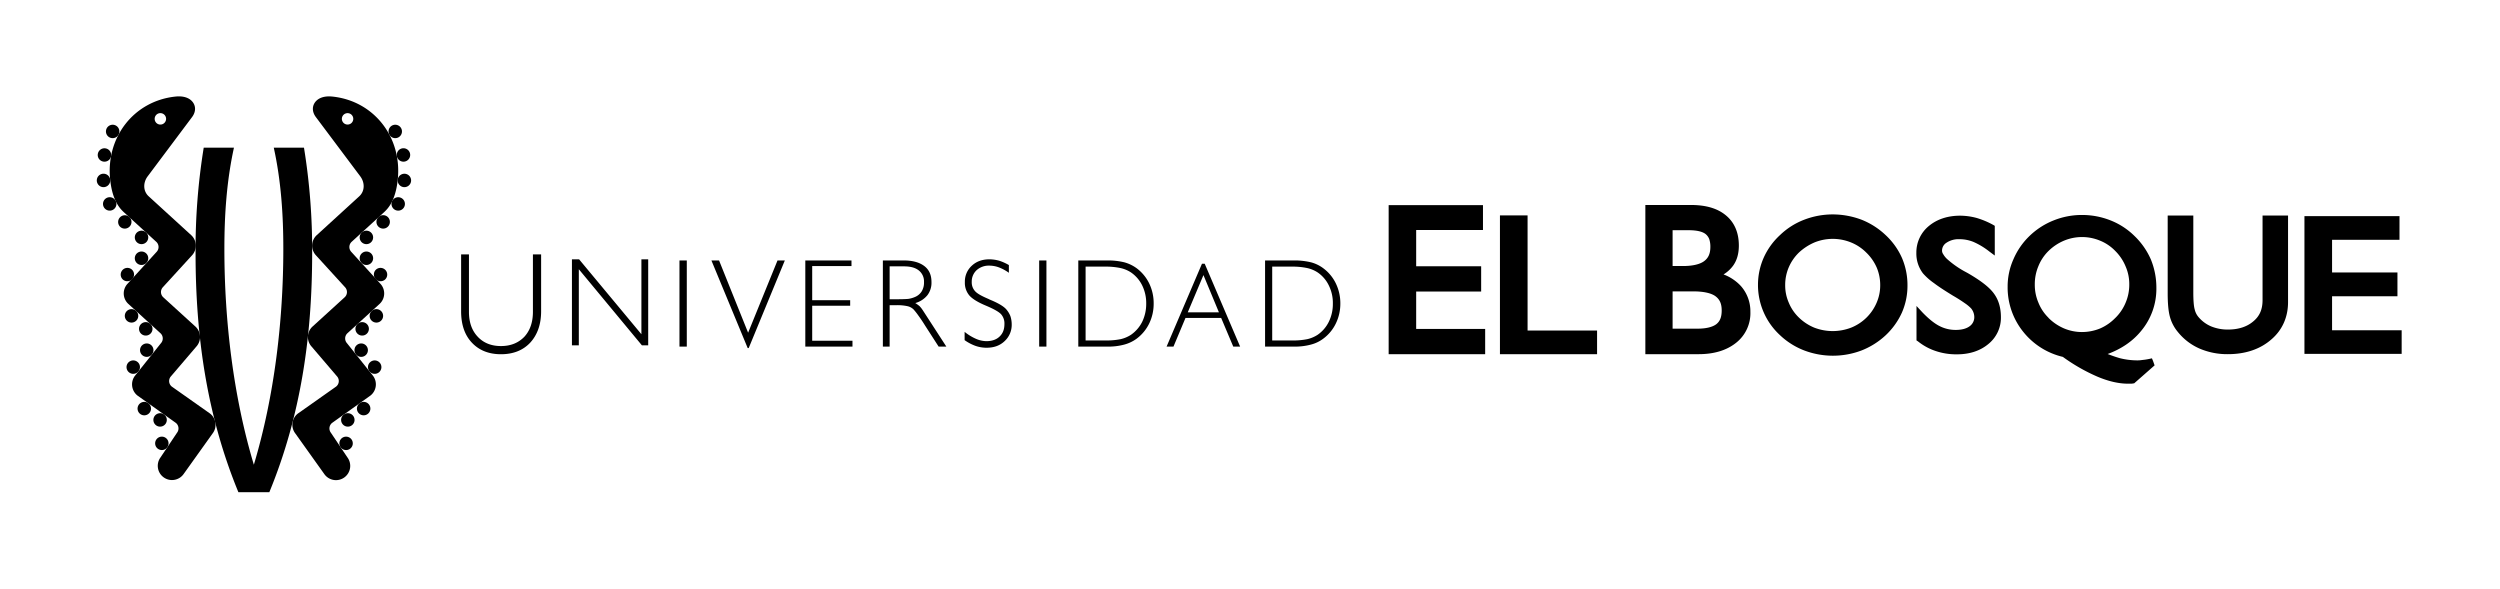 <svg xmlns="http://www.w3.org/2000/svg" width="1627" height="383" viewBox="0 0 1627 383"><g transform="translate(22861 23328)"><rect width="1627" height="383" transform="translate(-22861 -23328)" fill="none"/><g transform="translate(-22798 -23265.275)"><path d="M26.014,209.286C5.393,159.218-1.86,107.381-1.86,53.926a412.666,412.666,0,0,1,5.305-68.89H23.122c-4.751,21.625-6.234,43.8-6.234,65.893,0,46.4,5.755,95.73,19.182,140.448C49.5,146.659,55.251,97.326,55.251,50.929c0-22.089-1.454-44.268-6.219-65.893H68.694a414.276,414.276,0,0,1,5.32,68.89c0,53.455-7.253,105.291-27.874,155.359Z" transform="translate(66.137 48.33)"/><path d="M1.328,1.05a4.376,4.376,0,1,1-.285,6.174A4.393,4.393,0,0,1,1.328,1.05" transform="translate(171.169 87.506)"/><path d="M1.328,1.06A4.376,4.376,0,1,1,1.043,7.22,4.365,4.365,0,0,1,1.328,1.06" transform="translate(171.169 101.061)"/><path d="M1.33,1.06A4.371,4.371,0,0,1,7.219,7.519,4.37,4.37,0,1,1,1.33,1.06" transform="translate(180.415 111.643)"/><path d="M1.322,1.06a4.376,4.376,0,1,1-.285,6.174A4.365,4.365,0,0,1,1.322,1.06" transform="translate(168.423 147.001)"/><path d="M1.489.924a4.37,4.37,0,1,1-.6,6.144,4.358,4.358,0,0,1,.6-6.144" transform="translate(167.795 160.864)"/><path d="M1.528.895A4.367,4.367,0,1,1,.838,7.024,4.347,4.347,0,0,1,1.528.895" transform="translate(176.595 171.898)"/><path d="M1.328,1.06A4.376,4.376,0,1,1,1.043,7.22,4.365,4.365,0,0,1,1.328,1.06" transform="translate(177.666 138.556)"/><path d="M1.706.757A4.368,4.368,0,1,1,.687,6.842,4.366,4.366,0,0,1,1.706.757" transform="translate(159.126 206.251)"/><path d="M1.806.693a4.364,4.364,0,1,1-1.2,6.054A4.353,4.353,0,0,1,1.806.693" transform="translate(158.002 221.491)"/><path d="M1.706.75A4.374,4.374,0,1,1,.687,6.835,4.365,4.365,0,0,1,1.706.75" transform="translate(169.415 198.883)"/><path d="M.406,2.3A4.367,4.367,0,1,1,2.429,8.141,4.368,4.368,0,0,1,.406,2.3" transform="translate(191.824 65.784)"/><path d="M.005,3.864A4.366,4.366,0,1,1,4.141,8.45,4.373,4.373,0,0,1,.005,3.864" transform="translate(195.819 50.622)"/><path d="M.072,4.841A4.369,4.369,0,1,1,5.167,8.3a4.375,4.375,0,0,1-5.1-3.462" transform="translate(195.217 34.118)"/><path d="M.555,6.125A4.366,4.366,0,1,1,6.534,7.683,4.363,4.363,0,0,1,.555,6.125" transform="translate(189.913 18.902)"/><path d="M1.328,1.06A4.37,4.37,0,1,1,1.043,7.22,4.365,4.365,0,0,1,1.328,1.06" transform="translate(182.087 77.397)"/><path d="M6.83,1.05a4.376,4.376,0,1,0,.285,6.174A4.393,4.393,0,0,0,6.83,1.05" transform="translate(25.233 87.506)"/><path d="M6.83,1.06A4.376,4.376,0,1,0,7.114,7.22,4.365,4.365,0,0,0,6.83,1.06" transform="translate(25.233 101.061)"/><path d="M6.817,1.06A4.371,4.371,0,0,0,.928,7.519,4.37,4.37,0,1,0,6.817,1.06" transform="translate(15.996 111.643)"/><path d="M6.824,1.06a4.376,4.376,0,1,0,.285,6.174A4.365,4.365,0,0,0,6.824,1.06" transform="translate(27.989 147.001)"/><path d="M6.664.924a4.365,4.365,0,1,0,.6,6.144,4.358,4.358,0,0,0-.6-6.144" transform="translate(28.61 160.864)"/><path d="M6.615.895A4.367,4.367,0,1,0,7.3,7.024,4.346,4.346,0,0,0,6.615.895" transform="translate(19.827 171.898)"/><path d="M6.824,1.06A4.376,4.376,0,1,0,7.109,7.22,4.365,4.365,0,0,0,6.824,1.06" transform="translate(18.74 138.556)"/><path d="M6.443.757A4.368,4.368,0,1,0,7.462,6.842,4.384,4.384,0,0,0,6.443.757" transform="translate(37.291 206.251)"/><path d="M6.33.693a4.333,4.333,0,0,0-6.039,1.2A4.358,4.358,0,1,0,6.33.693" transform="translate(38.419 221.491)"/><path d="M6.439.75A4.374,4.374,0,1,0,7.474,6.835,4.367,4.367,0,0,0,6.439.75" transform="translate(26.998 198.883)"/><path d="M7.752,2.3A4.367,4.367,0,1,0,5.714,8.141,4.381,4.381,0,0,0,7.752,2.3" transform="translate(4.582 65.784)"/><path d="M8.158,3.864A4.374,4.374,0,1,0,4.007,8.45,4.394,4.394,0,0,0,8.158,3.864" transform="translate(0.583 50.622)"/><path d="M8.09,4.841A4.369,4.369,0,1,0-.5,3.223,4.334,4.334,0,0,0,2.98,8.3,4.365,4.365,0,0,0,8.09,4.841" transform="translate(1.186 34.118)"/><path d="M7.593,6.125A4.366,4.366,0,1,0,1.614,7.683,4.371,4.371,0,0,0,7.593,6.125" transform="translate(6.496 18.902)"/><path d="M6.817,1.06A4.371,4.371,0,0,0,.928,7.519,4.37,4.37,0,1,0,6.817,1.06" transform="translate(14.326 77.397)"/><path d="M28.2,11.31a3.723,3.723,0,1,1,.255,5.26,3.749,3.749,0,0,1-.255-5.26M63.315,205.633,38.393,188.055a4.6,4.6,0,0,1-.719-6.489l16.664-19.512a9.263,9.263,0,0,0-.6-13.083L32.863,129.954a4.636,4.636,0,0,1-.315-6.534L51.6,102.575A9.275,9.275,0,0,0,51,89.492L23.347,64.226c-3.776-3.447-3.687-9.037-.6-13.083L51.521,12.734c2.832-3.717,2.653-8.032-.51-10.925C49.438.386,46.335-1.293,40.656-.678,13.531,2.259-4.692,26.027-1.695,53.556c1.5,13.817,6.444,18.777,9.141,21.25L28.262,93.823a4.586,4.586,0,0,1,.3,6.5L9.53,121.2a9.25,9.25,0,0,0,.614,13.083L31,153.317a4.619,4.619,0,0,1,.315,6.519l-16.754,21A9.265,9.265,0,0,0,16,193.854l24.982,17.8a4.624,4.624,0,0,1,.779,6.489L31,234.226a9.257,9.257,0,0,0,15.046,10.79l18.837-26.375a9.255,9.255,0,0,0-1.574-13.008" transform="translate(10.416 0.809)"/><path d="M35.86,16.206a3.713,3.713,0,1,1,.24-5.26,3.721,3.721,0,0,1-.24,5.26M23.646-1.028c-5.68-.614-8.782,1.064-10.355,2.488-3.147,2.877-3.342,7.193-.51,10.91L41.57,50.793c3.072,4.031,3.162,9.621-.614,13.083L13.321,89.127a9.248,9.248,0,0,0-.6,13.083l19.032,20.86a4.6,4.6,0,0,1-.3,6.519L10.579,148.606a9.25,9.25,0,0,0-.614,13.083l16.679,19.527a4.6,4.6,0,0,1-.734,6.474L.988,205.268A9.257,9.257,0,0,0-.586,218.276l18.822,26.375a9.27,9.27,0,1,0,15.076-10.79l-10.775-16.08a4.607,4.607,0,0,1,.794-6.474l24.982-17.818a9.277,9.277,0,0,0,1.439-13.023L33,159.486a4.622,4.622,0,0,1,.3-6.534L54.173,133.92a9.263,9.263,0,0,0,.6-13.083L35.74,99.977a4.618,4.618,0,0,1,.3-6.519l20.815-19C59.568,71.983,64.5,67.023,66,53.206c3-27.529-15.211-51.312-42.35-54.234" transform="translate(129.838 1.166)"/><path d="M296.39,59.342a30.233,30.233,0,0,1-16.6,16.245,33.341,33.341,0,0,1-23.992,0,31.479,31.479,0,0,1-9.951-6.519,28.405,28.405,0,0,1-6.639-9.726,27.874,27.874,0,0,1-2.338-11.464A29.188,29.188,0,0,1,239.2,36.309a29.84,29.84,0,0,1,6.639-9.621,35.285,35.285,0,0,1,10.22-6.609,31.67,31.67,0,0,1,23.513,0A29.873,29.873,0,0,1,289.6,26.688a30.559,30.559,0,0,1,6.879,9.891,29.28,29.28,0,0,1,2.233,11.3,28.355,28.355,0,0,1-2.323,11.464m5.8-44.029a48.785,48.785,0,0,0-15.66-9.981A53.281,53.281,0,0,0,267.737,1.9a51.653,51.653,0,0,0-18.448,3.432,46.7,46.7,0,0,0-15.75,9.981,44.848,44.848,0,0,0-10.655,14.761A43.568,43.568,0,0,0,219.168,47.5a44.367,44.367,0,0,0,14.372,33.029,47.806,47.806,0,0,0,15.66,9.876,52.576,52.576,0,0,0,37.21.09,49.482,49.482,0,0,0,15.87-9.966A46.6,46.6,0,0,0,312.83,65.8a43.537,43.537,0,0,0,3.627-17.564,45.07,45.07,0,0,0-3.537-17.893,45.442,45.442,0,0,0-10.73-15.031M592.782,77.281V55.146h42.545V39.681H592.782V18.416h43.879V3.01H574.8V92.656H638.07V77.281ZM547.54,58.054c-.09,5.77-1.918,10.071-6.069,13.487-3.986,3.387-9.411,5.29-16.5,5.29a28.2,28.2,0,0,1-10.91-2.068,22.083,22.083,0,0,1-8.212-6.069,11.6,11.6,0,0,1-2.488-5.05c-.57-1.948-.884-5.695-.884-11.1V2.621H485.8V53.033c0,6.879.465,12.019,1.5,15.66a26.053,26.053,0,0,0,5.11,9.7,37.287,37.287,0,0,0,14.1,10.8,45.621,45.621,0,0,0,18.463,3.657c11.359,0,20.905-3.177,28.189-9.5,7.373-6.279,11.1-14.851,10.97-24.937V2.621H547.54Zm-89.076,1.214a29.816,29.816,0,0,1-6.624,9.891l-.1.075a30.77,30.77,0,0,1-9.981,6.909A31.323,31.323,0,0,1,430,78.449a30.028,30.028,0,0,1-11.764-2.4,32.162,32.162,0,0,1-10.011-6.819v-.075a28.6,28.6,0,0,1-6.579-9.891A29.393,29.393,0,0,1,399.314,47.5a30.166,30.166,0,0,1,2.338-11.914,29.091,29.091,0,0,1,6.534-9.846,32.412,32.412,0,0,1,10.175-6.774,30.429,30.429,0,0,1,23.393,0,28.635,28.635,0,0,1,9.921,6.7,30.436,30.436,0,0,1,6.789,10.19A28.468,28.468,0,0,1,460.8,47.5a29.653,29.653,0,0,1-2.338,11.764m9.891,18.658a42.756,42.756,0,0,0,10.086-28.249,48.468,48.468,0,0,0-3.567-18.418,47.6,47.6,0,0,0-10.64-15.286,46.447,46.447,0,0,0-15.57-10.16A50.183,50.183,0,0,0,430,2.261a49.105,49.105,0,0,0-18.448,3.552,48.1,48.1,0,0,0-15.72,10.16,46.471,46.471,0,0,0-10.415,15.106,43.473,43.473,0,0,0-3.776,17.743,45.963,45.963,0,0,0,10.026,29.313,46.748,46.748,0,0,0,25.911,16.485,117.774,117.774,0,0,0,22.479,12.858c7.313,3.087,13.952,4.586,19.991,4.586h1.768a7.145,7.145,0,0,0,1.469-.15l.719-.1,13.278-11.674-1-2.817-.734-1.768-1.753.39a40.971,40.971,0,0,1-4.616.7,19.53,19.53,0,0,1-3.642.24,46.792,46.792,0,0,1-10.88-1.424c-2.368-.674-5.05-1.6-7.928-2.712,8.752-3.252,16.11-8.122,21.625-14.821M355.435,39.951h0l-1.918-1.034A61.192,61.192,0,0,1,342.2,30.9a13.322,13.322,0,0,1-2.5-3.147,4.046,4.046,0,0,1-.749-2.158,6.065,6.065,0,0,1,2.862-5.245,14,14,0,0,1,8.407-2.323,24.22,24.22,0,0,1,9.141,1.753,47.105,47.105,0,0,1,10.28,6.189l3.627,2.7V9.334l-1.094-.659A54.425,54.425,0,0,0,361.5,4.209a41.949,41.949,0,0,0-10.745-1.484c-8.062,0-15,2.248-20.381,6.714a22.211,22.211,0,0,0-8.137,17.519,21.165,21.165,0,0,0,4.286,13.278,39.154,39.154,0,0,0,7.118,6.324c3.252,2.473,7.418,5.155,12.483,8.257,3.177,1.813,5.74,3.522,7.733,4.915a24.7,24.7,0,0,1,4.031,3.357,9.017,9.017,0,0,1,2.053,5.6,7.184,7.184,0,0,1-2.982,5.949c-1.978,1.5-4.96,2.428-9.051,2.428a22.664,22.664,0,0,1-10.745-2.593c-3.327-1.708-6.983-4.691-10.91-8.752l-3.926-4.241V83.9l.974.629a36.787,36.787,0,0,0,11.734,6.339,41.425,41.425,0,0,0,13.667,2.083c8.122,0,15.046-2.248,20.4-6.714a21.98,21.98,0,0,0,8.167-17.369c0-5.874-1.379-11.03-4.376-15.211-2.982-4.286-8.752-8.692-17.459-13.712M192,73.369c-2.323,1.768-6.609,2.982-12.858,2.877H163.6V51.984h13.352c7.013,0,11.869,1.184,14.551,3.162,2.653,2.008,4.046,4.676,4.046,9.246,0,4.481-1.2,7.148-3.552,8.977M163.6,12.182h10.475c5.515,0,9.126.974,11.09,2.578a8.054,8.054,0,0,1,2.263,3.162,15.346,15.346,0,0,1,.749,5.05c0,4.5-1.334,7.283-4.031,9.321-2.593,1.948-7.193,3.192-13.787,3.192H163.6Zm33.149,28.773a21.617,21.617,0,0,0,6.144-5.59c2.653-3.612,3.821-8.107,3.821-13.218,0-8.227-2.787-14.971-8.392-19.6-5.59-4.676-13.233-6.789-22.854-6.789h-29.6V92.851h34.677c9.966,0,18.133-2.443,24.337-7.373a24.511,24.511,0,0,0,9.336-20.156,24.814,24.814,0,0,0-6.069-16.694,29.5,29.5,0,0,0-11.4-7.673M69.218,2.546H51.235V92.851h63.211V77.46H69.218ZM-3.284,52.1h42.29V35.65H-3.284v-23.6H40.19v-16.2H-21.192v97H41.614V76.426h-44.9Z" transform="translate(861.93 74.918)"/><path d="M492.627,52.265V4.206h13.383a45.454,45.454,0,0,1,9.4.944,20.472,20.472,0,0,1,6.819,2.862,21.566,21.566,0,0,1,7.268,8.512A25.607,25.607,0,0,1,532.1,28.273a26.26,26.26,0,0,1-2.608,11.779,22.05,22.05,0,0,1-7.268,8.5,20.8,20.8,0,0,1-6.819,2.877,46.091,46.091,0,0,1-9.4.839Zm25.206,2.682a22.556,22.556,0,0,0,8.107-3.911,26.648,26.648,0,0,0,8.122-9.876A29.354,29.354,0,0,0,536.97,28.2a29.623,29.623,0,0,0-2.907-12.993,26.767,26.767,0,0,0-8.122-9.876,23.073,23.073,0,0,0-8.033-3.911A45.471,45.471,0,0,0,507.1.189H487.981V56.267H507.1a39.585,39.585,0,0,0,10.73-1.319m-80.16-21L447.879,9.72l10.07,24.232Zm9.246-31.62L423.886,56.267h4.481L436.2,37.594h23.2l7.883,18.672h4.466L448.7,2.332ZM371.181,52.265V4.206h13.337a45.343,45.343,0,0,1,9.4.944,20.556,20.556,0,0,1,6.834,2.862,22.129,22.129,0,0,1,7.3,8.512,26.175,26.175,0,0,1,2.578,11.749,26.85,26.85,0,0,1-2.578,11.779,22.641,22.641,0,0,1-7.3,8.5,20.884,20.884,0,0,1-6.834,2.877,45.988,45.988,0,0,1-9.4.839Zm25.176,2.682a24.1,24.1,0,0,0,8.137-3.911,27.051,27.051,0,0,0,8.107-9.876A29.329,29.329,0,0,0,415.479,28.2,29.6,29.6,0,0,0,412.6,15.205a27.174,27.174,0,0,0-8.107-9.876,24.727,24.727,0,0,0-8.062-3.911A45.242,45.242,0,0,0,385.642.189H366.43V56.267h19.212a39.627,39.627,0,0,0,10.715-1.319M345.69.189h-4.721V56.252h4.721ZM323.091,41.7a17.129,17.129,0,0,0-.869-5.32,15.176,15.176,0,0,0-2.742-4.451c-1.753-1.963-5.23-4-10.25-6.084a10.5,10.5,0,0,1-1.2-.569c-4.6-1.948-7.553-3.612-8.872-5.2a8.386,8.386,0,0,1-2.068-5.964,10.049,10.049,0,0,1,3.162-7.583,11.808,11.808,0,0,1,8.2-2.967,18.193,18.193,0,0,1,6.174,1.094,28.559,28.559,0,0,1,6.624,3.567V3.2A31.735,31.735,0,0,0,315,.384a24.91,24.91,0,0,0-6.324-.929c-4.781,0-8.6,1.394-11.584,4.2a13.892,13.892,0,0,0-4.481,10.61,12.718,12.718,0,0,0,2.922,8.722c1.948,2.218,5.575,4.466,10.895,6.669q7.71,3.259,9.816,5.62a9.03,9.03,0,0,1,2.113,6.264c0,3.462-.989,6.129-3.162,8.182-2.038,1.978-4.945,3-8.572,3a17.592,17.592,0,0,1-6.729-1.5,31.756,31.756,0,0,1-7.448-4.556v5.395a29.213,29.213,0,0,0,7.088,3.732A21.822,21.822,0,0,0,306.711,57c4.781,0,8.662-1.349,11.749-4.286A14.349,14.349,0,0,0,323.091,41.7M243.65,4.041h9.306c4.2,0,7.373.824,9.7,2.682a9.066,9.066,0,0,1,3.357,7.538,10.975,10.975,0,0,1-1.469,6.009,9.472,9.472,0,0,1-4.586,3.776,17.754,17.754,0,0,1-4.091,1.154c-1.723.165-4.6.255-8.767.255H243.65Zm0,25.266h4.511a30.812,30.812,0,0,1,7.133.659,8.078,8.078,0,0,1,3.941,2.128,41.423,41.423,0,0,1,2.952,3.732c1.229,1.693,2.8,3.926,4.481,6.669l8.872,13.772h5.02l-15.3-23.6a17.579,17.579,0,0,0-2.113-2.7,21.821,21.821,0,0,0-2.817-2.038,15.474,15.474,0,0,0,7.928-5.155,13.349,13.349,0,0,0,2.623-8.512c0-4.541-1.5-8-4.661-10.415C263.027,1.418,258.561.189,252.7.189H239.245V56.267h4.406ZM219.463,52.43h-26.21V29.652h24.712v-3.6H193.253V3.846h25.566V.189H188.772V56.267h30.691ZM151.936,57.2,175.449.189h-4.765L151.547,47.23,132.635.189h-4.975l23.6,57.007Zm-45.063-.929h4.766V.2h-4.766ZM41.37,5.9,82.417,55.428h4.106V-.545H82.1V48.219L41.55-.545H36.889V55.428H41.37ZM-9.3,61.227c8.017,0,14.372-2.548,19.062-7.553,4.631-5.05,7.073-11.869,7.073-20.366V-3.737H11.5V33.608c0,6.8-1.873,12.2-5.56,16.23-3.851,4-8.887,6.069-15.241,6.069s-11.389-2.068-15.121-6.069c-3.821-4.031-5.71-9.426-5.71-16.23V-3.737h-5.1V33.308c0,8.587,2.308,15.406,6.983,20.366,4.676,5.005,11.03,7.553,18.942,7.553" transform="translate(272.326 106.581)"/></g></g></svg>